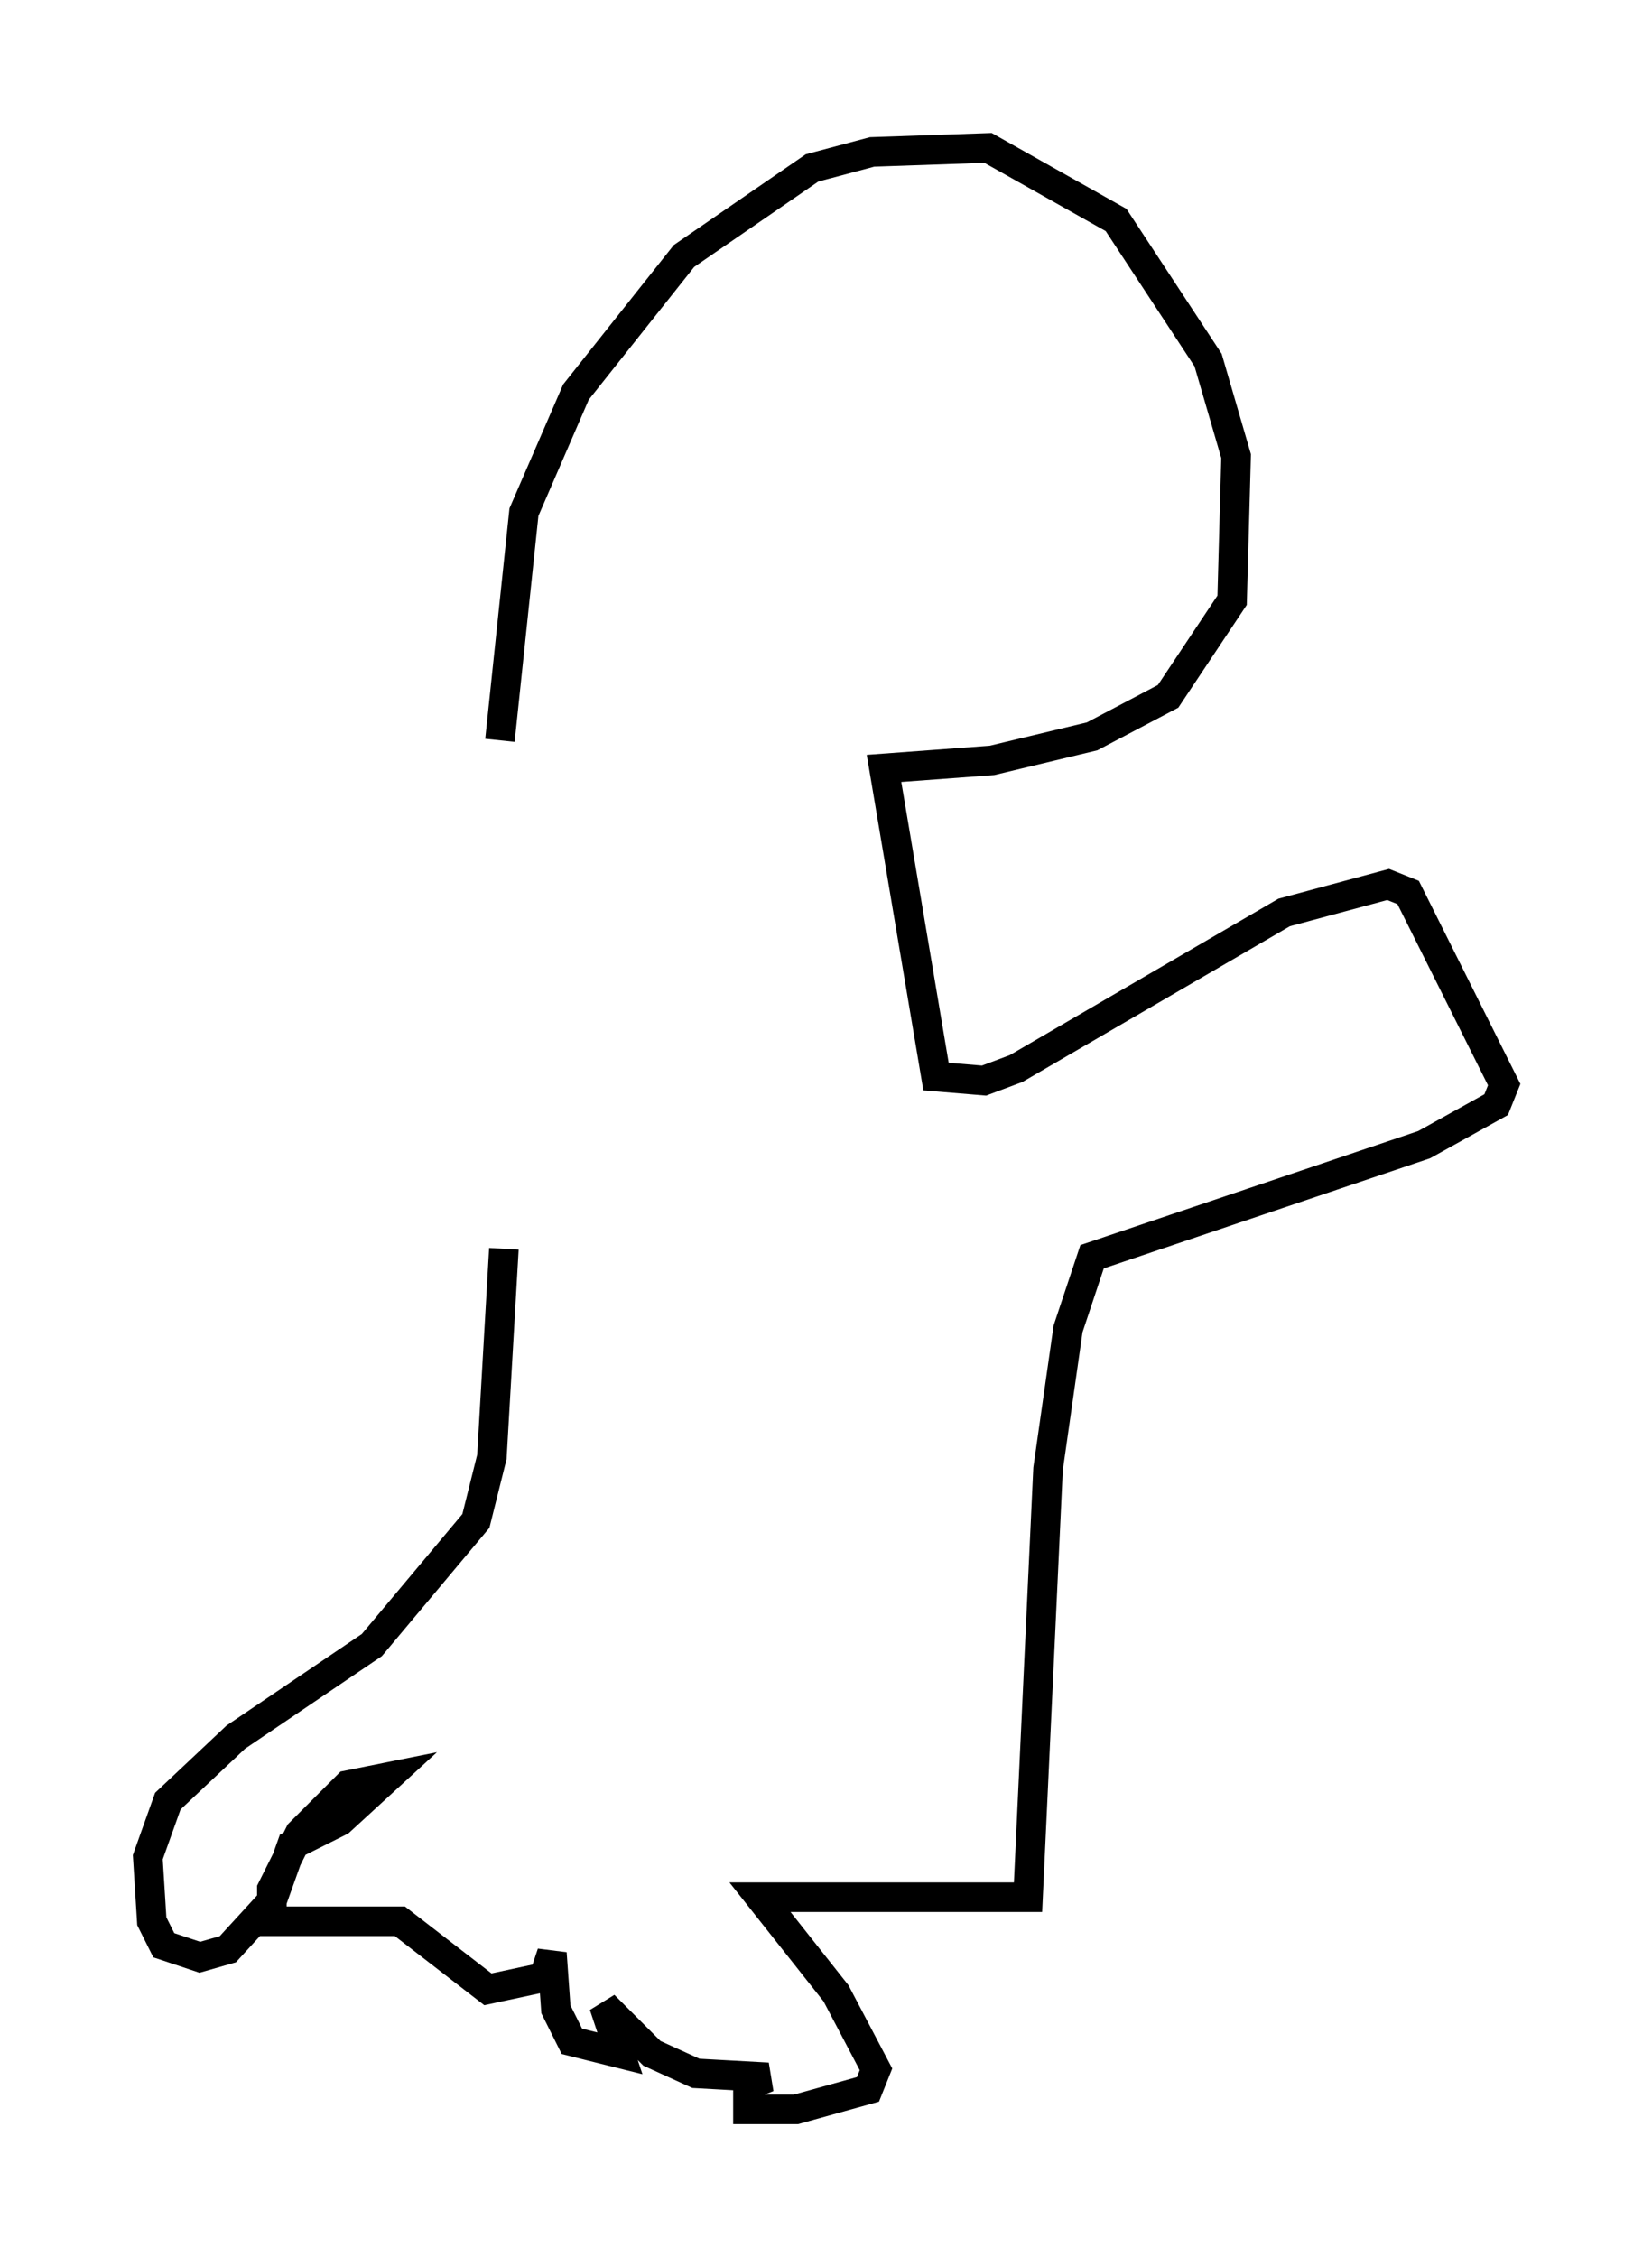 <?xml version="1.0" encoding="utf-8" ?>
<svg baseProfile="full" height="76.305" version="1.1" width="55.872" xmlns="http://www.w3.org/2000/svg" xmlns:ev="http://www.w3.org/2001/xml-events" xmlns:xlink="http://www.w3.org/1999/xlink"><defs /><rect fill="white" height="76.305" width="55.872" x="0" y="0" /><path d="M17.043, 43.295 m-0.135, -18.268 l0.812, -7.713 1.759, -4.059 l3.654, -4.601 4.33, -2.977 l2.03, -0.541 3.924, -0.135 l4.33, 2.436 3.112, 4.736 l0.947, 3.248 -0.135, 4.871 l-2.165, 3.248 -2.571, 1.353 l-3.383, 0.812 -3.654, 0.271 l1.759, 10.419 1.624, 0.135 l1.083, -0.406 9.066, -5.277 l3.518, -0.947 0.677, 0.271 l3.248, 6.495 -0.271, 0.677 l-2.436, 1.353 -11.231, 3.789 l-0.812, 2.436 -0.677, 4.736 l-0.677, 14.479 -9.066, 0.0 l2.571, 3.248 1.353, 2.571 l-0.271, 0.677 -2.436, 0.677 l-1.624, 0.0 0.0, -0.812 l0.677, -0.271 -2.436, -0.135 l-1.488, -0.677 -1.624, -1.624 l0.541, 1.624 -1.624, -0.406 l-0.541, -1.083 -0.135, -1.894 l-0.271, 0.812 -1.894, 0.406 l-2.977, -2.3 -4.33, 0.0 l0.0, -1.083 0.947, -1.894 l1.624, -1.624 1.353, -0.271 l-1.624, 1.488 -1.624, 0.812 l-0.677, 1.894 -1.488, 1.624 l-0.947, 0.271 -1.218, -0.406 l-0.406, -0.812 -0.135, -2.165 l0.677, -1.894 2.3, -2.165 l4.601, -3.112 3.518, -4.195 l0.541, -2.165 0.406, -7.036 " fill="none" stroke="black" stroke-width="1" /></svg>